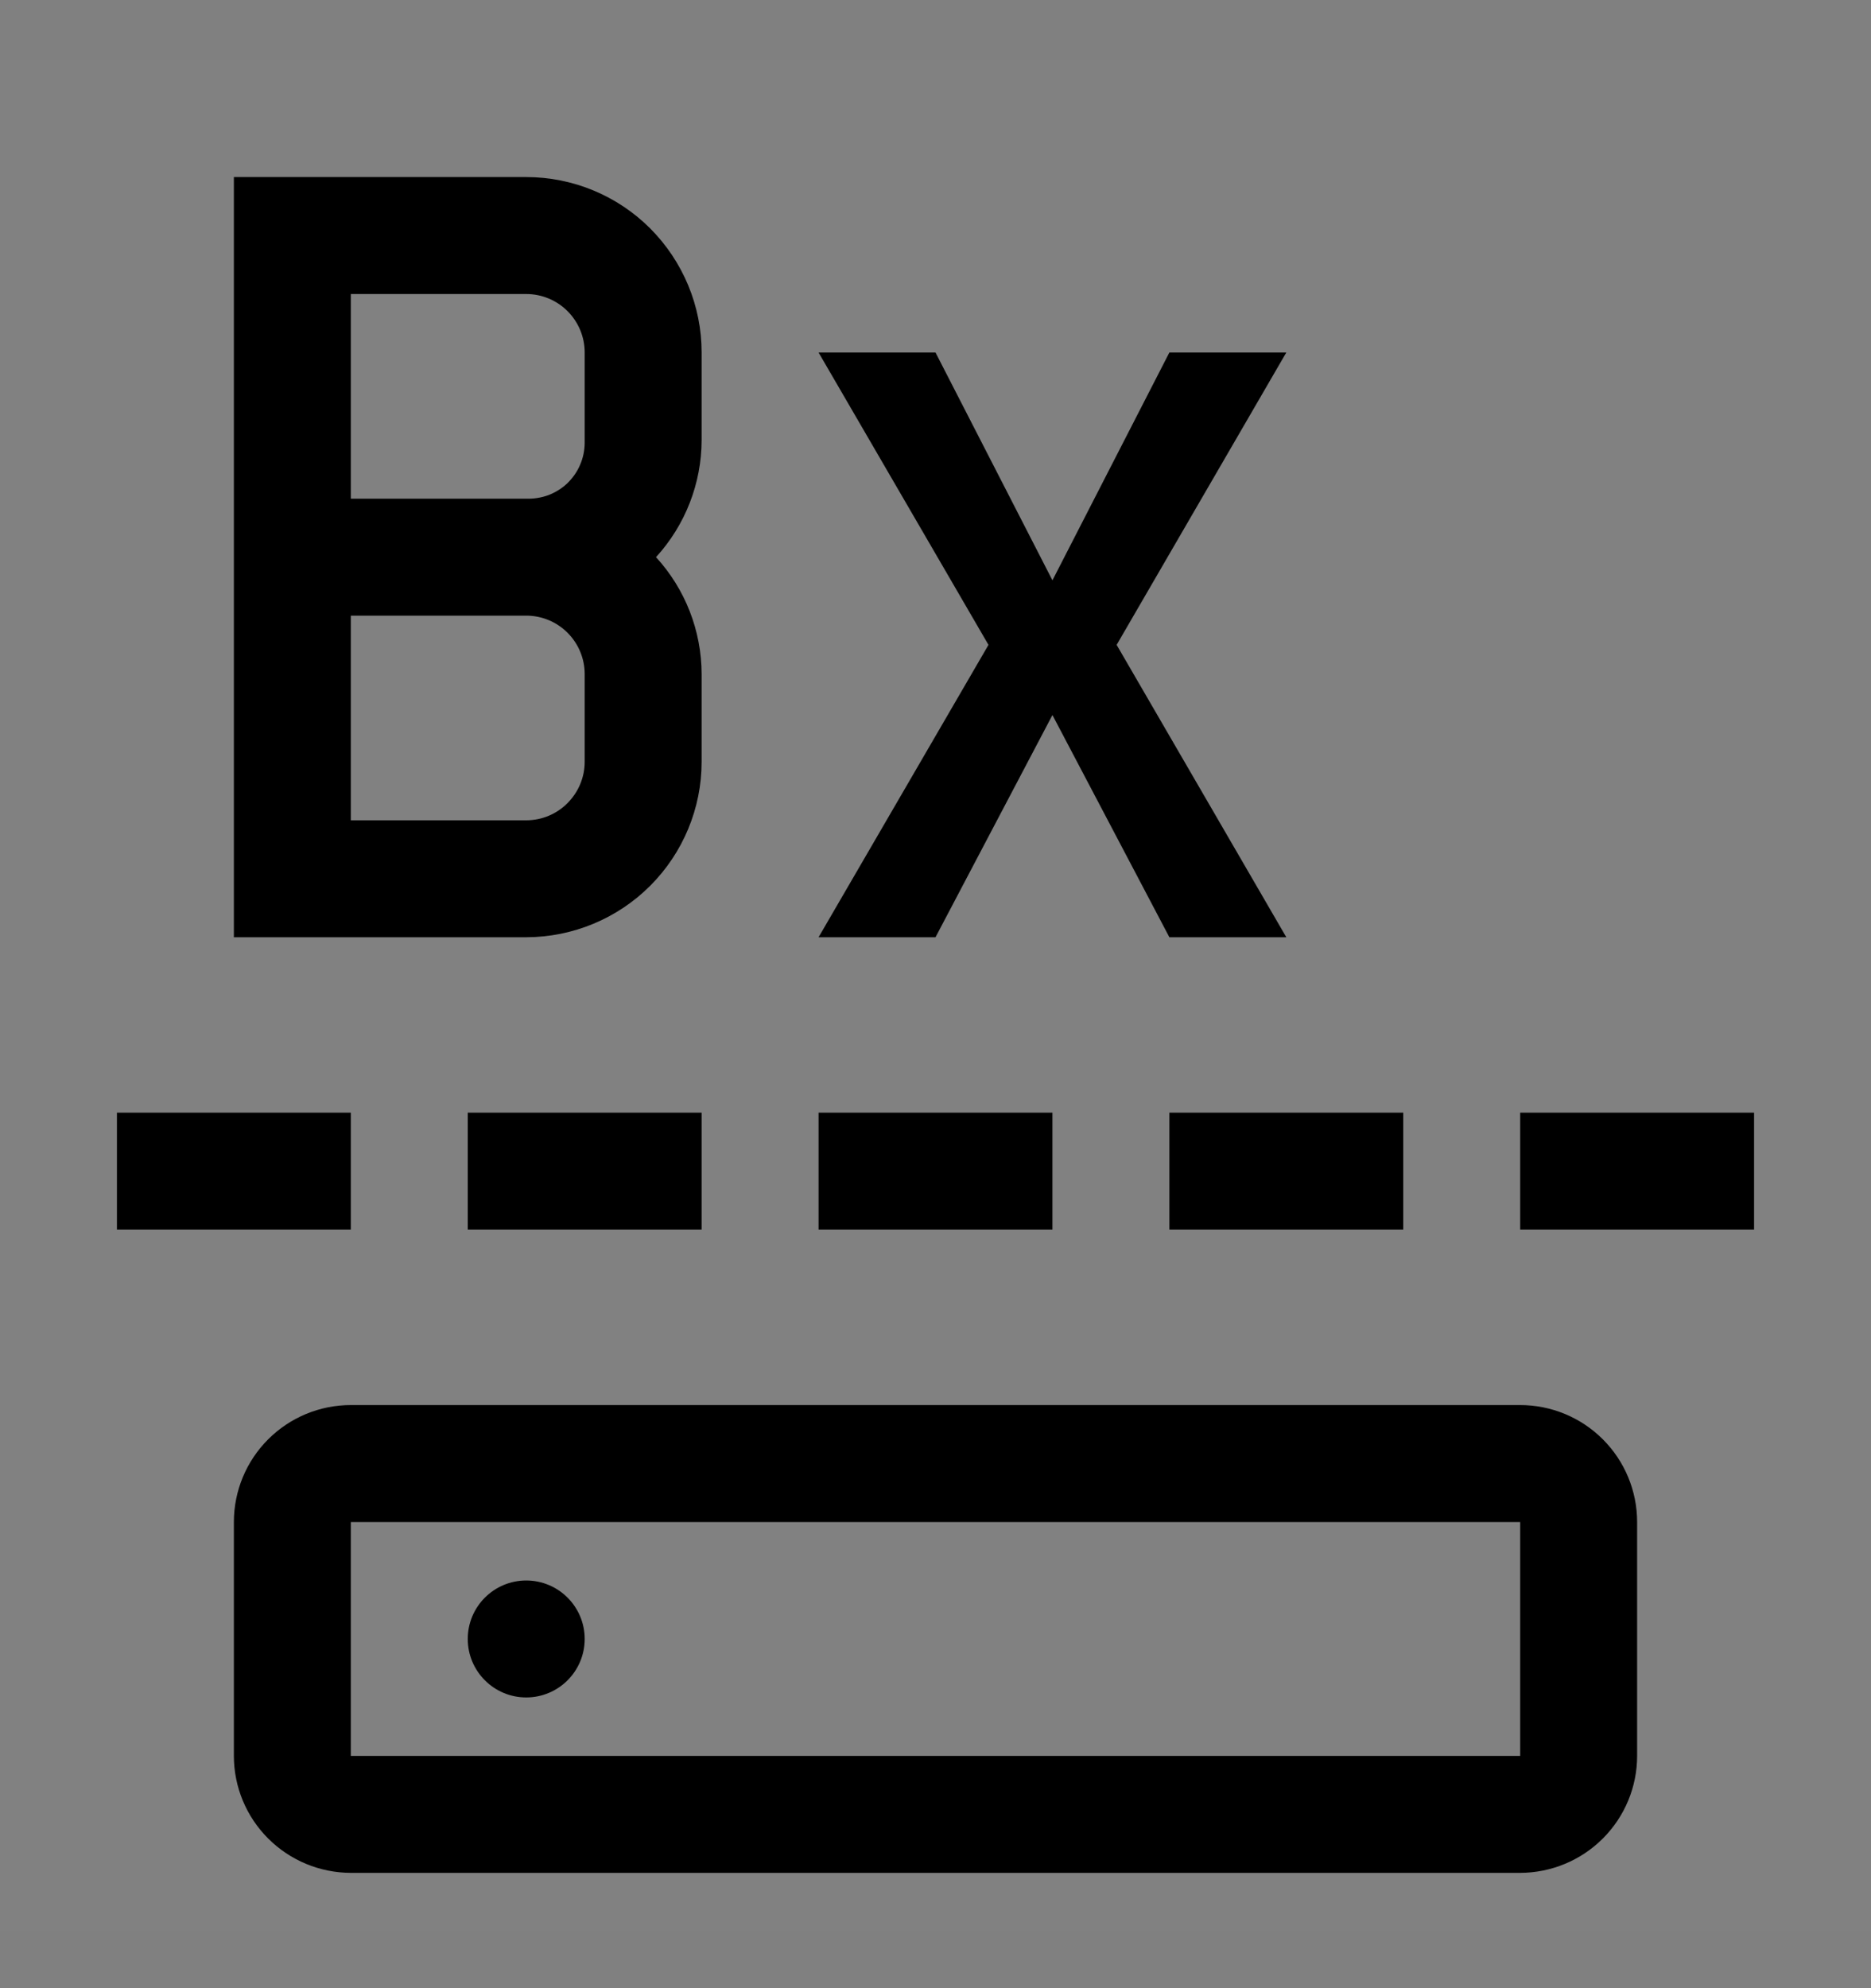 <svg viewBox="0 0 16 17" fill="none" xmlns="http://www.w3.org/2000/svg">
<rect x="0" y="0" width="16" height="17" fill="#808080" stroke="none"/>
<g clip-path="url(#clip0_1961_10560)">
<rect width="16" height="16" transform="translate(0 0.514)" fill="white" fill-opacity="0.01" style="mix-blend-mode:multiply"/>
<path d="M6 3.014C6 2.616 5.841 2.235 5.56 1.953C5.279 1.672 4.898 1.514 4.5 1.514H2V8.014H4.5C4.898 8.013 5.279 7.855 5.56 7.574C5.841 7.293 6 6.911 6 6.514V5.764C5.999 5.393 5.86 5.037 5.61 4.764C5.86 4.49 5.999 4.134 6 3.764V3.014ZM3 2.514H4.5C4.633 2.514 4.76 2.567 4.853 2.66C4.947 2.754 5 2.881 5 3.014V3.789C4.999 3.854 4.986 3.917 4.96 3.976C4.935 4.035 4.897 4.088 4.851 4.133C4.804 4.177 4.749 4.211 4.689 4.234C4.628 4.256 4.564 4.266 4.5 4.264H3V2.514ZM5 6.514C5 6.646 4.947 6.773 4.853 6.867C4.76 6.961 4.633 7.014 4.5 7.014H3V5.264H4.5C4.633 5.264 4.76 5.317 4.853 5.41C4.947 5.504 5 5.631 5 5.764V6.514Z" fill="currentColor"/>
<path d="M11 3.014H10L9 4.962L8 3.014H7L8.453 5.514L7 8.014H8L9 6.114L10 8.014H11L9.549 5.514L11 3.014Z" fill="currentColor"/>
<path d="M4.5 14.514C4.776 14.514 5 14.29 5 14.014C5 13.738 4.776 13.514 4.5 13.514C4.224 13.514 4 13.738 4 14.014C4 14.29 4.224 14.514 4.5 14.514Z" fill="currentColor"/>
<path d="M3 9.514H1V10.514H3V9.514Z" fill="currentColor"/>
<path d="M6 9.514H4V10.514H6V9.514Z" fill="currentColor"/>
<path d="M9 9.514H7V10.514H9V9.514Z" fill="currentColor"/>
<path d="M12 9.514H10V10.514H12V9.514Z" fill="currentColor"/>
<path d="M15 9.514H13V10.514H15V9.514Z" fill="currentColor"/>
<path d="M13 16.014H3C2.735 16.013 2.481 15.908 2.293 15.72C2.106 15.533 2 15.279 2 15.014V13.014C2 12.748 2.106 12.494 2.293 12.307C2.481 12.119 2.735 12.014 3 12.014H13C13.265 12.014 13.519 12.119 13.707 12.307C13.894 12.494 14 12.748 14 13.014V15.014C14 15.279 13.894 15.533 13.707 15.72C13.519 15.908 13.265 16.013 13 16.014ZM3 13.014V15.014H13V13.014H3Z" fill="currentColor"/>
</g>
<defs>
<clipPath id="clip0_1961_10560">
<rect width="16" height="16" fill="white" transform="translate(0 0.514)"/>
</clipPath>
</defs>
</svg>
